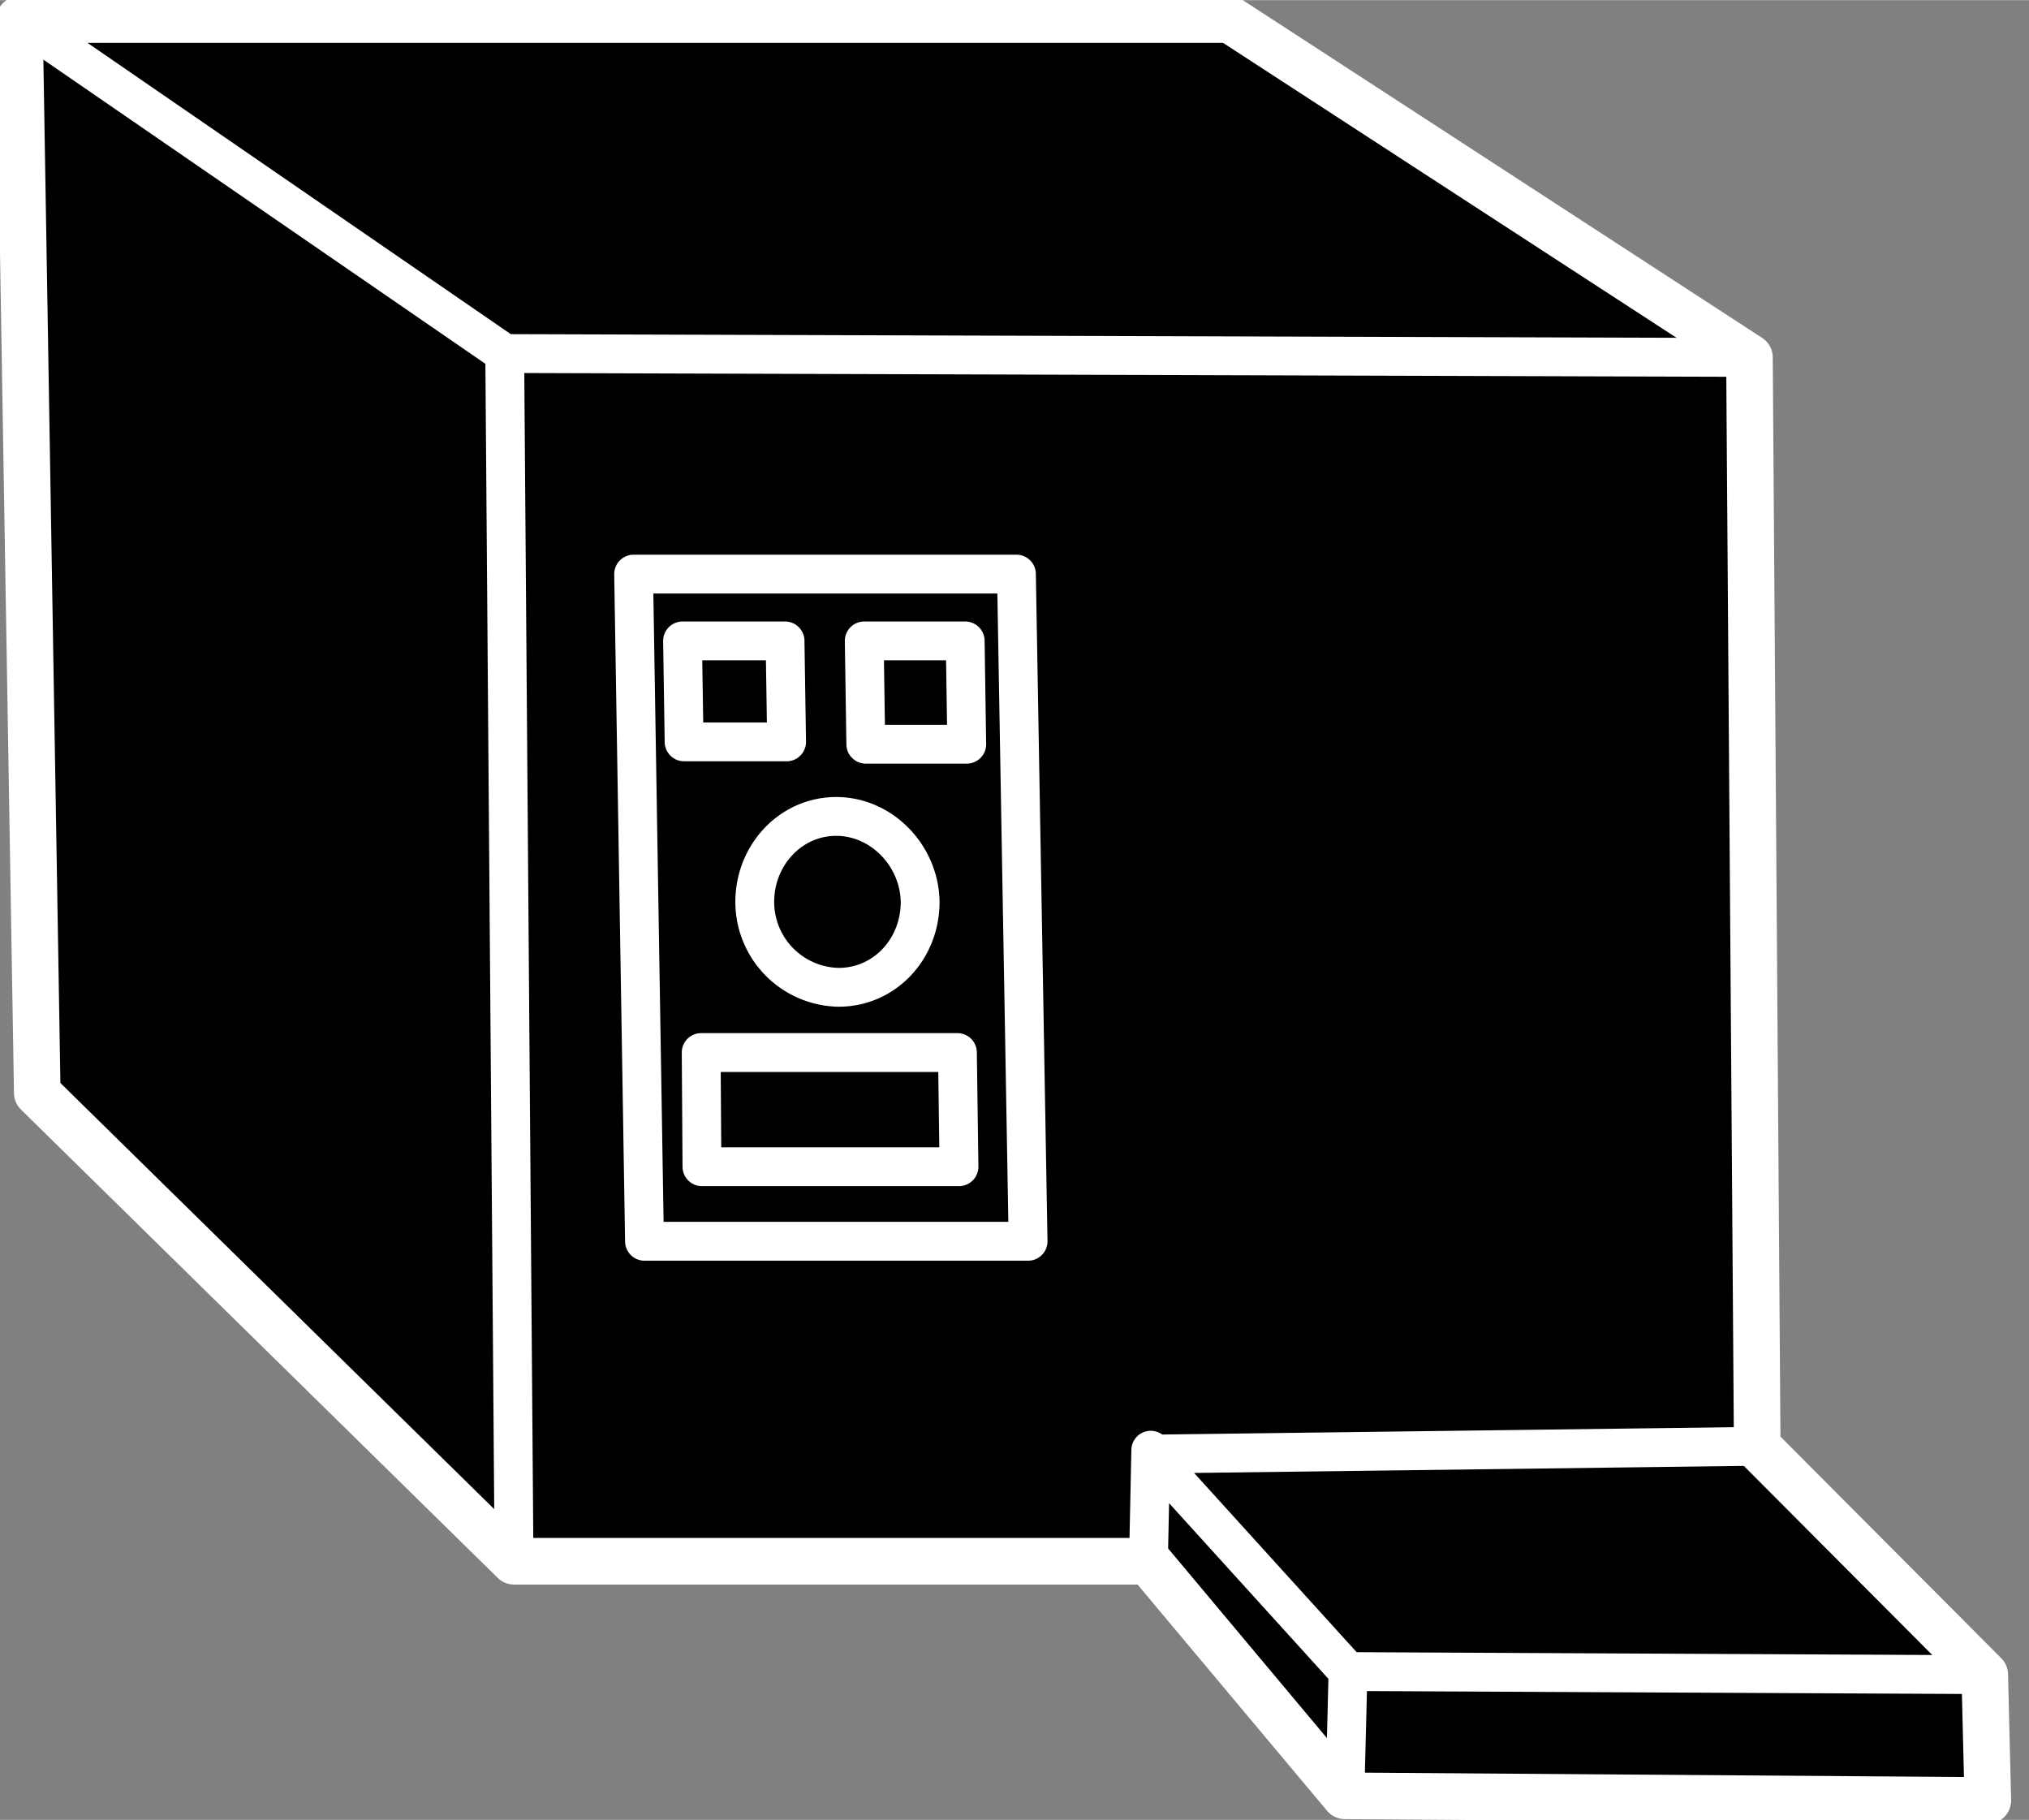<svg xmlns="http://www.w3.org/2000/svg" width="98.76" height="88.57" viewBox="0 0 26.13 23.43"><rect x="0" y="0" width="26.13" height="23.43" fill="#808080" stroke="none"/><path d="m140.21 157.68.23 13.82 6.14 6.03h8.17l2.53 3.02 8.28.06-.04-1.62-2.93-2.94-.1-14.02-6.69-4.35z" style="fill:#000;stroke:#fff;stroke-width:.6;stroke-linecap:round;stroke-linejoin:round;stroke-miterlimit:1" transform="translate(-139.96 -157.43)"/><path d="M148.99 170.98h3.3l.02 1.47H149zm2.1-5.3h1.3l.02 1.33h-1.3zm-2.34 0h1.32l.02 1.3h-1.32zm3.06 3.36c0 .61-.46 1.1-1.05 1.1a1.1 1.1 0 0 1-1.08-1.1c0-.6.46-1.1 1.05-1.1.58 0 1.07.5 1.08 1.1m-3.69-4.22h4.93l.15 8.59h-4.94zm9.2 14.13-.04 1.6m-2.5-4.45-.03 1.43m10.77 1.46-8.2-.04-2.54-2.8 7.81-.1m-16.13-14.07.12 15.55m15.9-15.5-16.02-.05-6.25-4.3" style="display:inline;opacity:1;fill:none;fill-opacity:1;fill-rule:nonzero;stroke:#fff;stroke-width:.5;stroke-linecap:round;stroke-linejoin:round;stroke-miterlimit:1;stroke-dasharray:none;stroke-opacity:1" transform="translate(-139.96 -157.43)"/></svg>